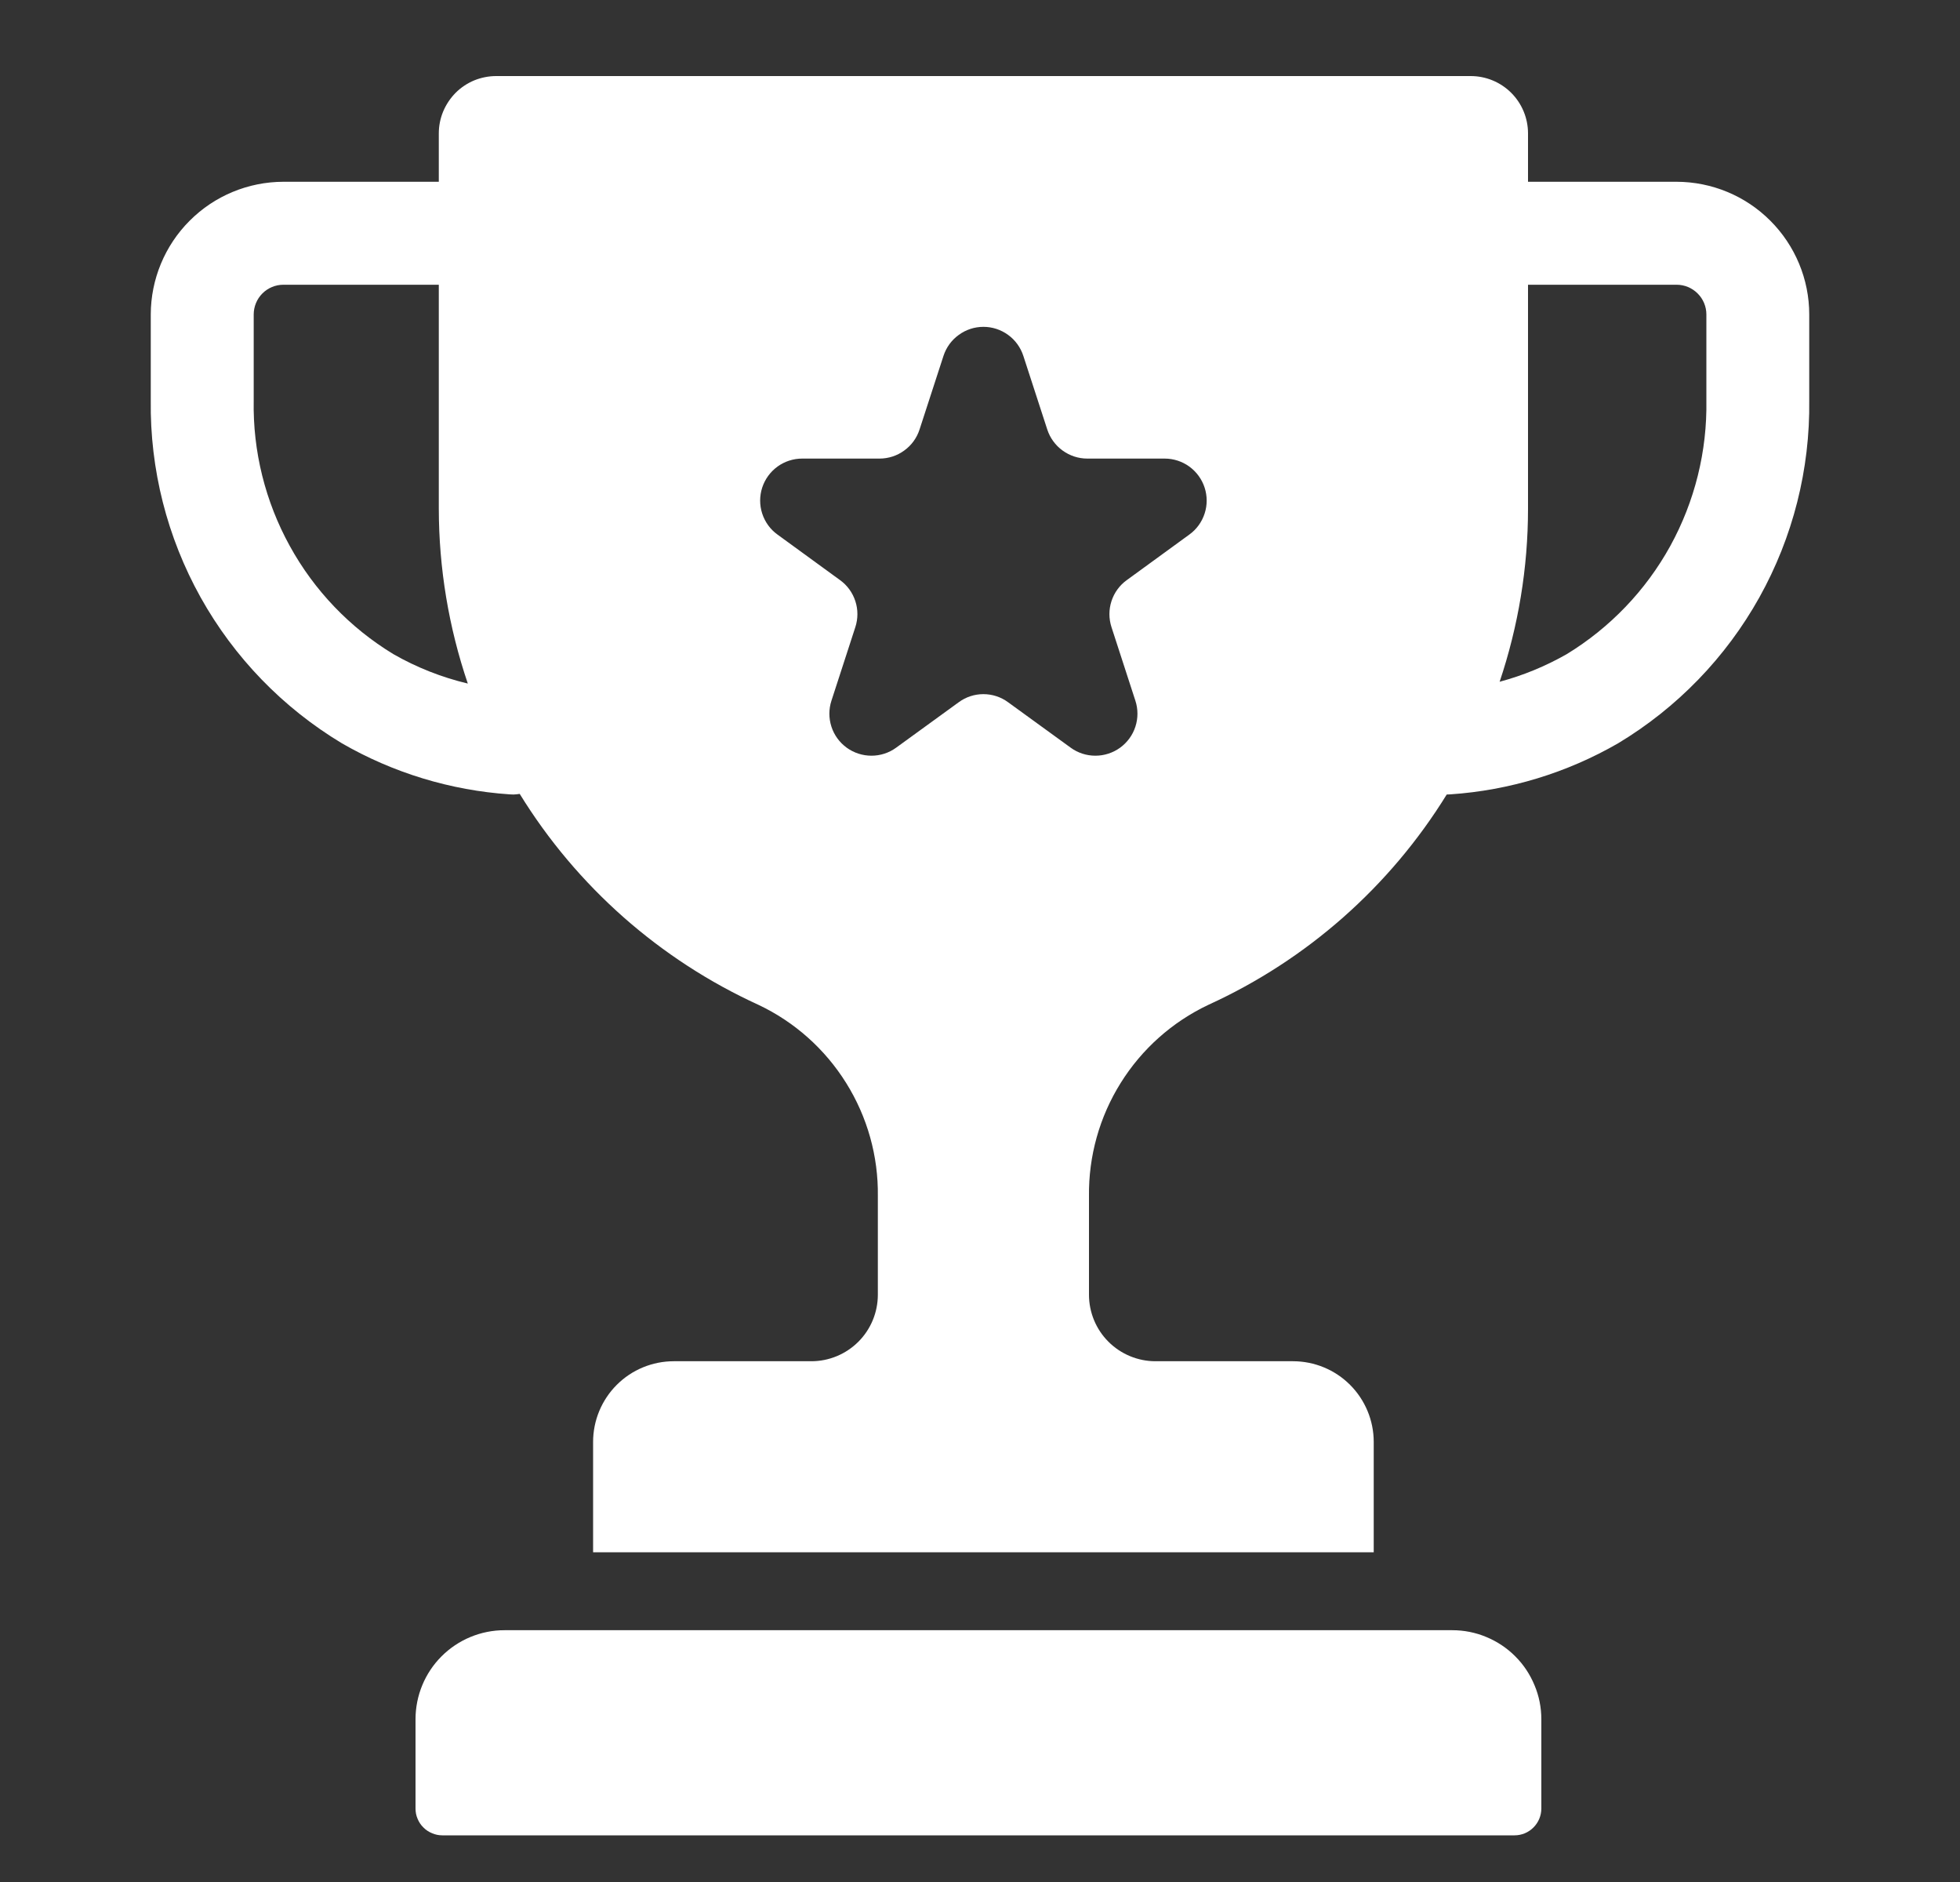 <svg width="25" height="24" viewBox="0 0 25 24" fill="none" xmlns="http://www.w3.org/2000/svg">
<rect x="0" y="0" width="25" height="24" fill="#333333" stroke="none"/>
<path d="M18.524 20.789H6.436C6.134 20.789 5.845 20.909 5.632 21.122C5.419 21.335 5.3 21.624 5.3 21.925V23.062C5.3 23.107 5.308 23.152 5.326 23.193C5.343 23.235 5.368 23.273 5.4 23.304C5.431 23.336 5.469 23.361 5.511 23.378C5.552 23.396 5.597 23.405 5.642 23.405H19.318C19.409 23.405 19.496 23.369 19.56 23.304C19.624 23.24 19.66 23.153 19.66 23.062V21.925C19.66 21.776 19.631 21.628 19.573 21.491C19.516 21.353 19.433 21.227 19.327 21.122C19.222 21.016 19.096 20.933 18.959 20.876C18.821 20.818 18.673 20.789 18.524 20.789Z" fill="white"/>
<path d="M21.385 2.318H19.49V1.701C19.49 1.507 19.413 1.321 19.276 1.184C19.139 1.047 18.953 0.97 18.759 0.97H6.329C6.233 0.97 6.138 0.989 6.049 1.025C5.96 1.062 5.879 1.116 5.811 1.184C5.744 1.252 5.69 1.333 5.653 1.421C5.616 1.51 5.597 1.605 5.597 1.701V2.318H3.615C3.166 2.319 2.736 2.497 2.419 2.815C2.102 3.132 1.924 3.562 1.923 4.01V5.106C1.912 5.985 2.131 6.85 2.559 7.618C2.987 8.385 3.608 9.026 4.361 9.479C5.015 9.856 5.747 10.079 6.501 10.13C6.517 10.131 6.534 10.132 6.55 10.132C6.576 10.131 6.603 10.128 6.629 10.124C7.355 11.303 8.415 12.239 9.674 12.814C10.135 13.032 10.523 13.378 10.793 13.811C11.063 14.243 11.204 14.744 11.197 15.254V16.51C11.197 16.735 11.108 16.951 10.949 17.11C10.79 17.269 10.574 17.359 10.349 17.359H8.595C8.322 17.359 8.06 17.467 7.867 17.66C7.674 17.853 7.565 18.115 7.565 18.388V19.795H17.522V18.388C17.522 18.115 17.413 17.853 17.22 17.66C17.027 17.467 16.765 17.359 16.492 17.359H14.738C14.513 17.359 14.297 17.269 14.138 17.11C13.979 16.951 13.89 16.735 13.89 16.51V15.254C13.884 14.744 14.024 14.243 14.294 13.811C14.564 13.378 14.952 13.032 15.413 12.814C16.67 12.241 17.728 11.307 18.453 10.132C18.468 10.132 18.484 10.131 18.499 10.13C19.253 10.079 19.985 9.856 20.639 9.479C21.392 9.026 22.013 8.385 22.441 7.618C22.869 6.85 23.088 5.985 23.077 5.106V4.01C23.077 3.562 22.898 3.132 22.581 2.815C22.264 2.497 21.834 2.319 21.385 2.318ZM5.018 8.342C4.464 8.006 4.008 7.53 3.696 6.962C3.383 6.394 3.224 5.754 3.236 5.106V4.01C3.236 3.91 3.276 3.813 3.347 3.742C3.418 3.671 3.514 3.631 3.615 3.631H5.597V6.488C5.598 7.247 5.723 7.999 5.967 8.717C5.635 8.638 5.315 8.512 5.018 8.342ZM15.17 6.817L14.372 7.398C14.28 7.464 14.212 7.558 14.177 7.666C14.142 7.773 14.142 7.889 14.177 7.997L14.482 8.936C14.517 9.043 14.517 9.159 14.482 9.267C14.447 9.375 14.379 9.468 14.287 9.535C14.196 9.601 14.085 9.637 13.972 9.637C13.859 9.637 13.749 9.602 13.657 9.535L12.858 8.955C12.767 8.888 12.657 8.852 12.543 8.852C12.43 8.852 12.32 8.888 12.229 8.955L11.43 9.535C11.338 9.602 11.228 9.637 11.115 9.637C11.002 9.637 10.891 9.601 10.8 9.535C10.708 9.468 10.64 9.375 10.605 9.267C10.57 9.159 10.57 9.043 10.605 8.936L10.91 7.997C10.945 7.889 10.945 7.773 10.91 7.666C10.875 7.558 10.807 7.464 10.715 7.398L9.917 6.817C9.825 6.751 9.757 6.657 9.722 6.549C9.687 6.442 9.687 6.326 9.722 6.218C9.757 6.111 9.825 6.017 9.917 5.95C10.008 5.884 10.119 5.848 10.232 5.848H11.219C11.332 5.848 11.443 5.812 11.534 5.745C11.626 5.679 11.694 5.585 11.729 5.477L12.034 4.539C12.069 4.431 12.137 4.337 12.229 4.271C12.32 4.204 12.43 4.168 12.544 4.168C12.657 4.168 12.767 4.204 12.859 4.271C12.95 4.337 13.018 4.431 13.053 4.539L13.358 5.477C13.393 5.585 13.462 5.679 13.553 5.745C13.645 5.812 13.755 5.848 13.868 5.848H14.855C14.969 5.848 15.079 5.884 15.17 5.95C15.262 6.017 15.33 6.111 15.365 6.218C15.4 6.326 15.4 6.442 15.365 6.549C15.33 6.657 15.262 6.751 15.17 6.817ZM21.765 5.106C21.776 5.754 21.617 6.394 21.305 6.962C20.992 7.53 20.535 8.006 19.982 8.343C19.713 8.496 19.427 8.614 19.128 8.694C19.367 7.983 19.49 7.238 19.49 6.488V3.631H21.385C21.486 3.631 21.582 3.671 21.653 3.742C21.725 3.813 21.765 3.91 21.765 4.01V5.106Z" fill="white"/>
</svg>
